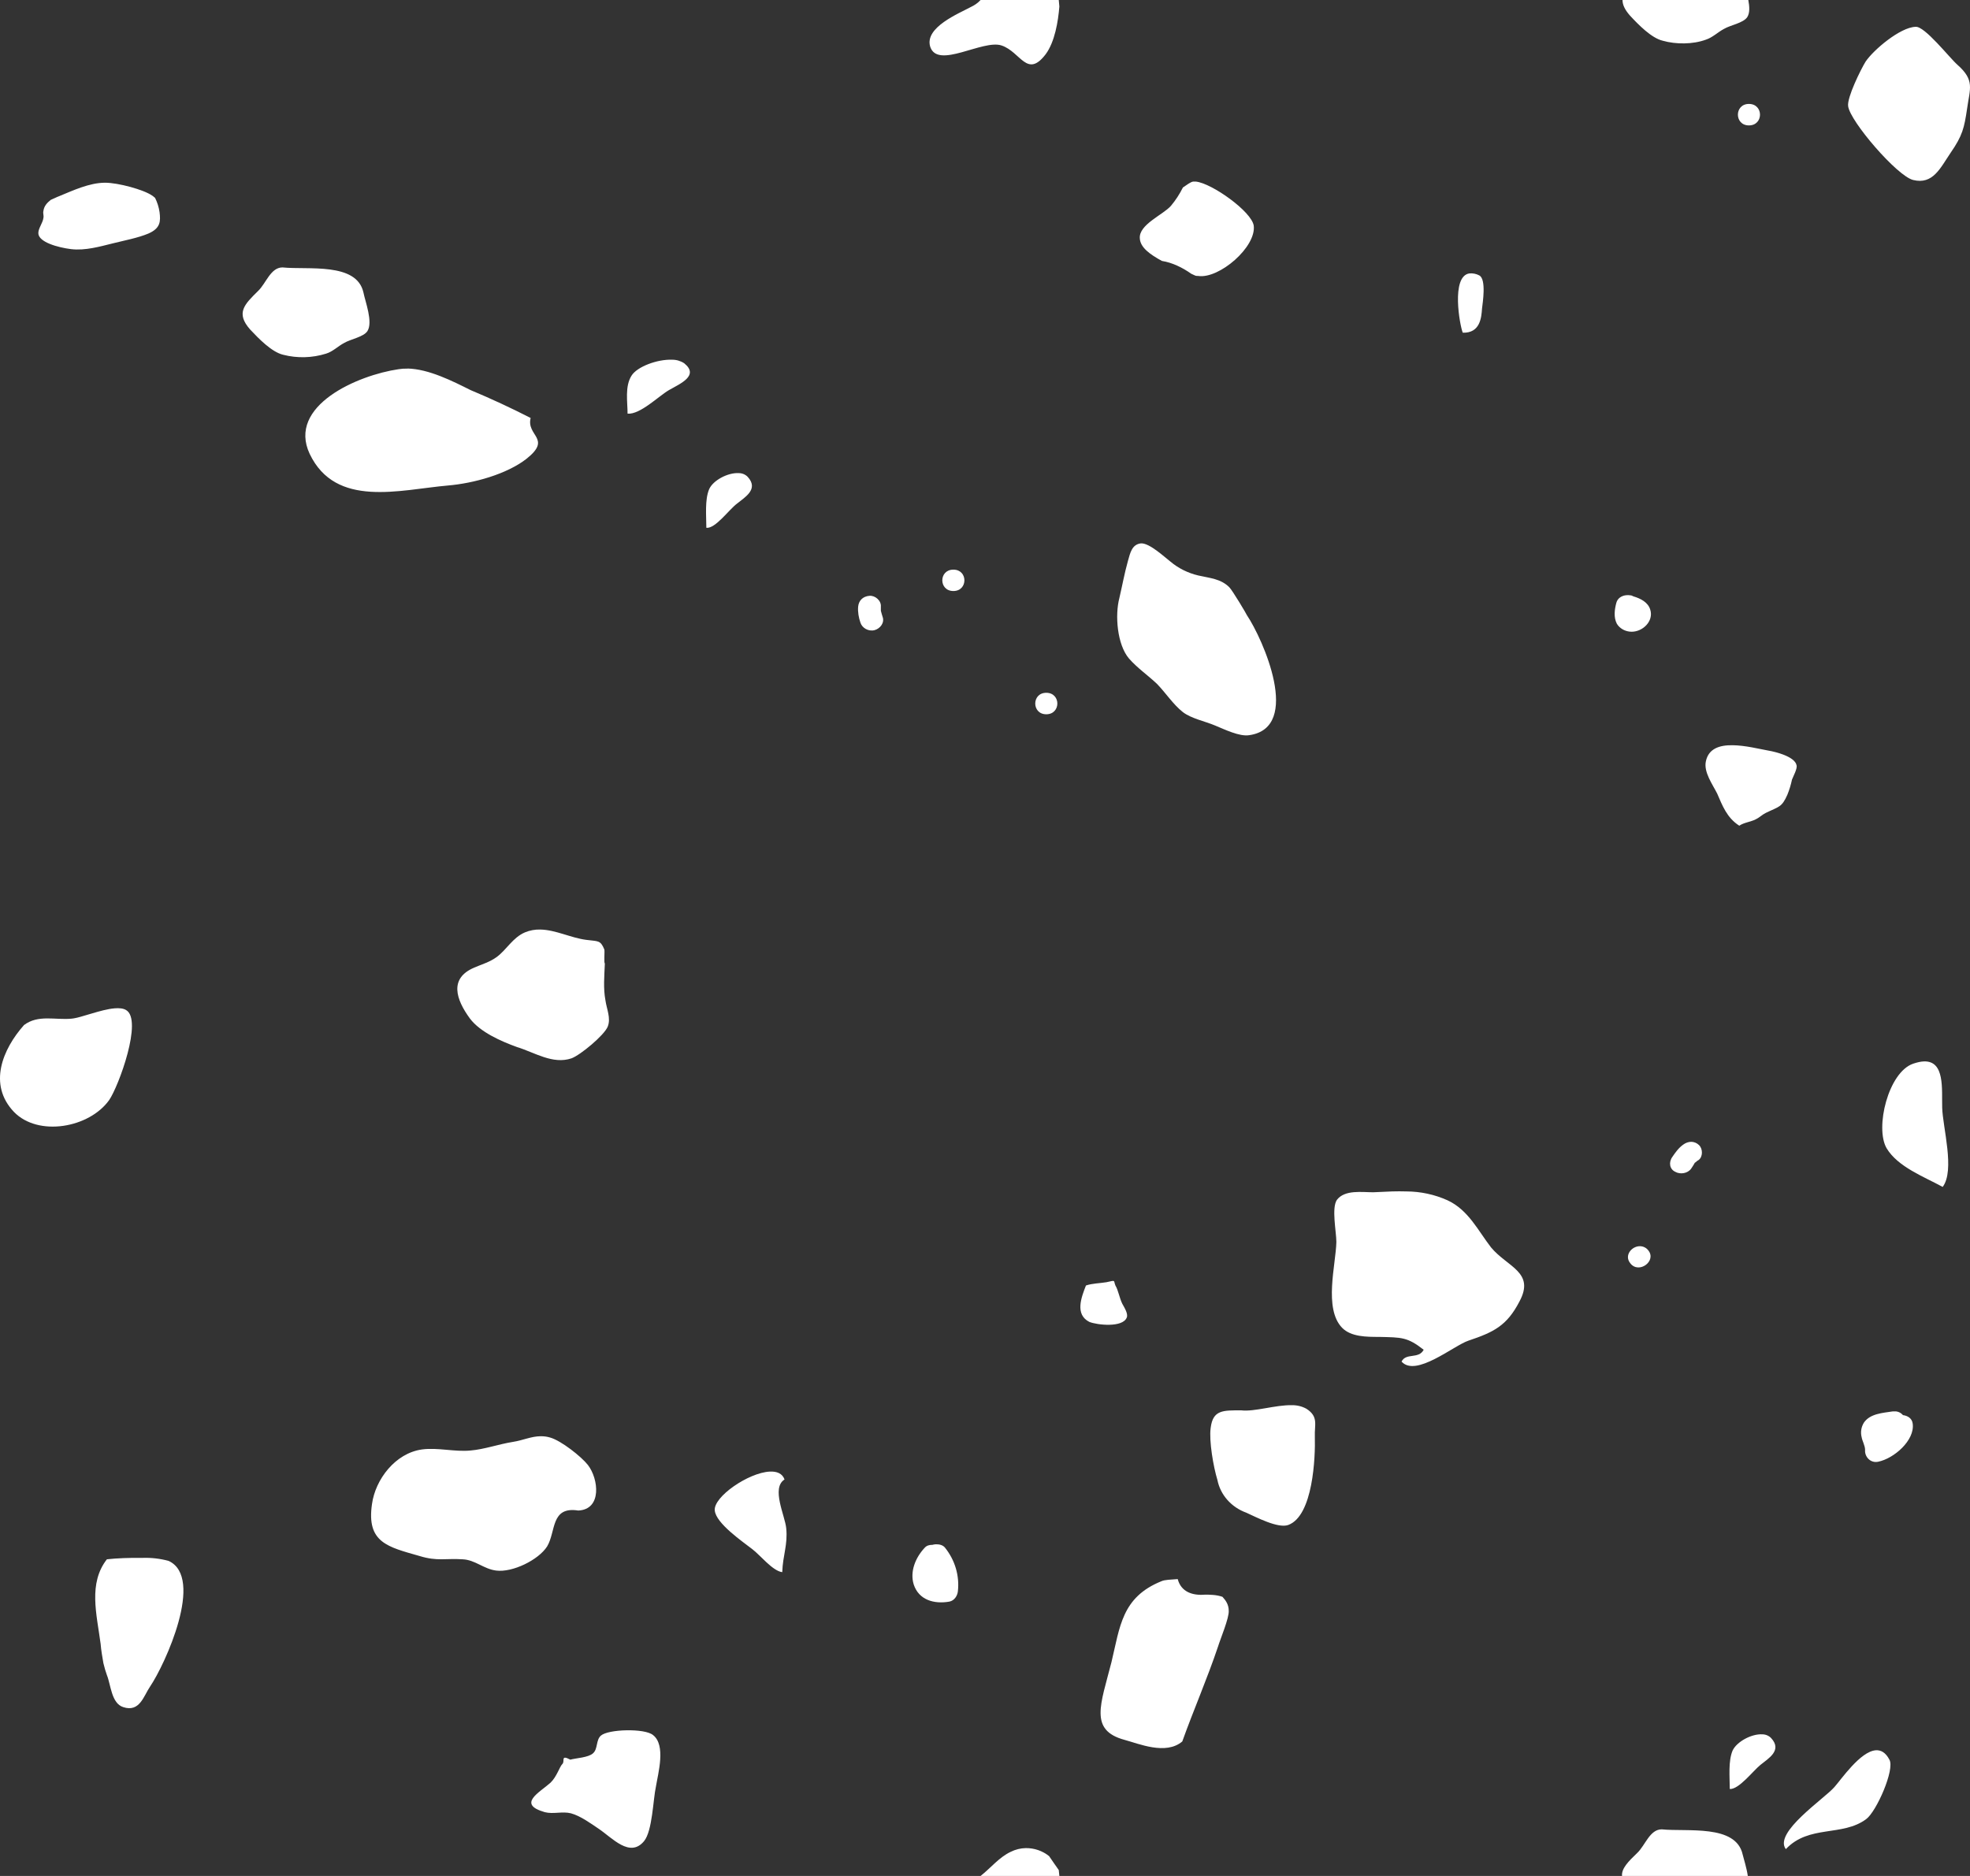 <svg width="336" height="320" viewBox="0 0 336 320" fill="none" xmlns="http://www.w3.org/2000/svg">
<rect x="0" y="0" width="336" height="320" fill="#333333" stroke="none"/>
<path d="M167.246 0C166.756 0.544 166.18 0.912 165.605 1.184C163.574 2.288 157.668 4.656 158.65 7.952C159.902 11.888 167.619 6.672 170.834 7.76C174.1 8.864 175.166 13.44 178.364 9.232C179.904 7.136 180.479 3.664 180.683 1.104L180.581 0L167.246 0ZM276.733 0C276.733 0.816 277.122 1.648 278.002 2.656C279.44 4.208 281.674 6.496 283.586 6.944C285.82 7.584 288.731 7.584 290.947 6.768C292.098 6.4 292.978 5.488 294.044 4.928C295.11 4.288 297.327 3.936 298.004 2.928C298.478 2.192 298.393 1.104 298.19 0L276.733 0ZM326.704 4.576C324.098 4.656 319.546 8.496 318.192 10.512C317.346 11.888 315.011 16.64 315.214 18.096C315.501 20.656 323.607 30.08 326.315 30.704C329.699 31.536 330.951 28.624 332.694 26.064C334.725 23.12 335.013 21.84 335.503 18.544C335.977 15.088 336.857 13.712 333.862 11.056C332.508 9.872 328.244 4.384 326.704 4.576ZM298.292 17.728C295.787 17.728 295.787 21.392 298.292 21.392C300.813 21.392 300.813 17.728 298.292 17.728ZM203.984 30.976H203.477C203.003 31.072 202.428 31.536 201.751 31.984C201.204 33.095 200.522 34.142 199.72 35.104C198.366 36.656 194.203 38.304 194.406 40.672C194.491 42.224 196.149 43.408 198.18 44.512C199.906 44.784 201.649 45.616 203.189 46.704L203.781 46.976C203.967 47.072 204.17 47.072 204.357 47.072C207.927 47.616 214.307 42.128 213.833 38.48C213.461 36.08 206.726 31.28 203.984 30.976ZM17.925 31.168C15.218 31.168 12.341 32.544 10.107 33.456C9.616 33.632 9.143 33.904 8.652 34.096C7.975 34.64 7.501 35.184 7.4 36.016C7.298 36.384 7.501 36.752 7.4 37.2C7.298 38.016 6.537 38.944 6.537 39.76C6.537 41.312 9.921 42.224 12.121 42.496C14.558 42.784 17.062 42.048 19.279 41.504C21.208 41.024 23.543 40.576 25.269 39.856C27.402 38.944 27.402 37.744 27.215 36.192C27.091 35.338 26.828 34.507 26.437 33.728C26.234 33.632 26.149 33.456 25.946 33.36C24.508 32.352 20.159 31.168 17.925 31.168ZM48.182 45.616C46.151 45.616 45.373 48.352 44.019 49.632C41.701 51.92 40.161 53.376 42.665 56.208C44.121 57.76 46.337 60.048 48.283 60.512C50.698 61.134 53.253 61.067 55.628 60.32C56.779 59.968 57.658 59.04 58.708 58.496C59.774 57.856 62.007 57.488 62.667 56.48C63.649 54.928 62.295 51.456 61.99 49.904C60.84 44.688 52.514 46.064 48.182 45.616ZM250.622 46.64C247.44 47.088 248.98 55.568 249.488 56.752C252.483 56.848 252.669 54.112 252.771 52.64C252.872 51.728 253.549 47.616 252.297 46.976C251.783 46.703 251.192 46.585 250.605 46.64H250.622ZM114.618 61.36C112.097 61.264 108.645 62.56 107.714 64.08C106.547 65.904 107.037 68.56 107.037 70.56C109.169 70.752 112.351 67.552 114.094 66.544C116.023 65.44 119.306 64.08 116.7 61.968C116.09 61.564 115.362 61.352 114.618 61.36ZM69.521 62.88C68.996 62.864 68.489 62.896 67.998 62.976C61.043 63.984 48.96 69.2 52.819 77.424C57.269 86.736 68.184 83.536 76.408 82.816C80.757 82.448 86.443 80.896 89.827 78.24C94.176 74.768 89.743 74.4 90.504 71.296C87.16 69.584 83.744 67.999 80.266 66.544C77.22 65.024 73.142 62.944 69.521 62.864V62.88ZM126.007 80.704C124.146 80.592 121.607 81.936 120.947 83.456C120.186 85.28 120.473 88.016 120.473 90.032C122.013 90.208 124.332 86.928 125.686 85.92C127.039 84.816 129.459 83.456 127.53 81.344C127.337 81.143 127.102 80.982 126.84 80.872C126.578 80.762 126.294 80.705 126.007 80.704ZM194.593 92.688C193.053 92.864 192.765 94.32 192.376 95.696C191.783 97.808 191.411 99.904 190.92 102C190.142 104.928 190.531 109.952 192.562 112.336C194.017 113.984 195.76 115.168 197.3 116.624C198.755 118.096 200.109 120.192 201.751 121.472C203.189 122.576 205.507 123.024 207.25 123.76C208.807 124.4 211.413 125.68 213.055 125.408C222.142 124.128 215.373 108.944 212.665 104.928C212.665 104.832 210.161 100.64 209.67 100.176C208.215 98.72 206.387 98.624 204.357 98.16C202.599 97.743 200.973 96.931 199.618 95.792C198.654 95.056 196.048 92.592 194.593 92.688ZM162.61 97.168C160.088 97.168 160.088 100.816 162.61 100.816C165.114 100.816 165.114 97.168 162.61 97.168ZM277.308 101.536C276.547 101.632 275.887 102.064 275.684 102.816C275.379 103.936 275.193 105.296 275.768 106.4C276.259 107.216 277.223 107.76 278.29 107.76C280.219 107.76 282.063 105.936 281.471 104.016C281.099 102.736 279.829 102.096 278.594 101.728C278.391 101.648 278.29 101.552 278.086 101.552C277.829 101.508 277.567 101.503 277.308 101.536ZM148.294 101.632C147.143 101.728 146.466 102.464 146.364 103.472C146.28 104.384 146.466 105.392 146.754 106.208C147.041 107.12 148.107 107.76 149.173 107.488C150.138 107.216 150.916 106.208 150.527 105.2C150.426 104.832 150.324 104.56 150.24 104.192V103.472C150.324 102.464 149.275 101.552 148.294 101.632ZM178.449 118.176C175.944 118.176 175.944 121.84 178.449 121.84C180.97 121.84 180.97 118.176 178.449 118.176ZM295.482 127.12C293.283 127.088 291.387 127.696 290.947 129.888C290.558 131.712 292.098 133.808 292.876 135.36C293.756 137.376 294.518 139.488 296.65 140.848C297.429 140.304 298.579 140.208 299.459 139.76C300.035 139.488 300.61 138.928 301.185 138.656C303.419 137.568 303.893 137.744 304.857 135.552C305.193 134.721 305.454 133.865 305.636 132.992C305.839 132.448 306.6 131.072 306.414 130.528C306.127 129.056 302.827 128.24 301.676 128.048C300.136 127.776 297.665 127.136 295.482 127.12ZM92.146 158.56C91.25 158.535 90.36 158.699 89.54 159.04C87.424 159.952 86.443 161.968 84.717 163.248C83.448 164.16 82.297 164.432 80.842 165.072C76.594 166.896 77.745 170.464 80.165 173.76C81.908 176.048 85.394 177.6 88.186 178.608C91.181 179.52 94.278 181.616 97.476 180.528C98.999 179.968 103.061 176.592 103.653 175.12C104.228 173.68 103.467 172.112 103.264 170.64C102.874 168.56 103.077 166.528 103.162 164.336C102.976 164.336 103.162 162.24 103.077 161.968C102.401 160.32 102.011 160.592 99.981 160.32C97.375 159.984 94.769 158.608 92.146 158.56ZM19.55 172C17.164 172.192 13.83 173.616 12.222 173.76C9.43 174.032 6.537 173.024 4.1 174.848C0.445 178.96 -2.077 184.992 2.374 189.664C6.52 193.952 15.235 192.4 18.619 187.648C20.244 185.28 24.406 173.936 21.496 172.288C21.022 172 20.328 171.936 19.533 172H19.55ZM328.142 181.056C327.635 181.072 327.025 181.2 326.315 181.44C322.067 182.88 319.749 192.4 321.78 195.872C323.709 199.072 328.159 200.72 331.341 202.464C333.473 199.616 331.341 192.304 331.256 188.928C331.171 185.808 331.747 180.928 328.142 181.056ZM288.477 194.768C288.003 194.768 287.512 194.928 287.089 195.248C286.311 195.792 285.735 196.608 285.245 197.328C284.568 198.256 284.754 199.44 285.735 199.888C286.581 200.368 287.851 200.176 288.443 199.344C288.612 199.072 288.815 198.8 289.018 198.432C289.018 198.336 289.103 198.336 289.204 198.256C289.306 198.16 289.492 197.984 289.695 197.888C290.457 197.344 290.457 195.968 289.78 195.328C289.407 194.96 288.934 194.784 288.477 194.768ZM239.859 203.232C239.064 203.2 238.269 203.216 237.456 203.232L234.224 203.376C232.278 203.376 229.385 202.912 228.031 204.656C227.066 206.016 227.929 210.128 227.929 211.856C227.845 215.696 225.729 223.216 228.911 226.496C230.434 228.048 233.057 228.048 235.273 228.048C239.047 228.144 240.012 228.048 242.821 230.24C241.958 231.888 239.825 230.704 239.047 232.256C241.467 234.992 247.948 229.52 250.453 228.688C254.802 227.232 257.018 226.128 259.151 222.016C261.858 216.992 257.12 216.16 254.311 212.784C252.111 209.952 250.453 206.384 246.865 204.736C244.675 203.753 242.283 203.24 239.859 203.232ZM279.745 212.576C278.323 212.528 276.936 214.16 278.086 215.52C279.542 217.36 282.639 215.072 281.099 213.248C280.941 213.047 280.737 212.882 280.503 212.766C280.269 212.649 280.009 212.585 279.745 212.576ZM189.973 218.528C189.854 218.448 189.567 218.528 188.704 218.72C187.536 218.912 186.284 218.912 185.218 219.28C184.439 221.28 183.289 224.208 185.793 225.488C187.147 226.032 191.496 226.496 192.173 224.752C192.477 224.112 191.699 222.928 191.411 222.384C190.92 221.376 190.734 220.096 190.244 219.28C190.057 218.816 190.091 218.592 189.973 218.528ZM220.348 239.696C217.556 239.632 213.951 240.848 211.701 240.576C208.604 240.576 206.861 240.48 206.489 243.584C206.184 245.776 206.963 250.256 207.64 252.448C207.887 253.699 208.469 254.87 209.331 255.847C210.193 256.825 211.306 257.577 212.564 258.032C214.205 258.768 217.979 260.768 219.722 260.128C223.969 258.576 224.359 248.528 224.257 245.056C224.172 243.04 224.934 241.664 222.819 240.304C222.07 239.891 221.215 239.681 220.348 239.696ZM323.387 240.752H322.846C321.103 241.024 318.97 241.12 317.904 242.672C317.444 243.415 317.304 244.298 317.515 245.136C317.617 245.776 318.107 246.608 318.107 247.328C318.006 248.432 318.97 249.616 320.324 249.344C323.032 248.8 326.602 245.696 326.23 242.864C326.129 241.936 325.35 241.488 324.572 241.392C324.284 241.056 323.895 240.816 323.387 240.752ZM92.23 244.992C90.623 244.992 89.184 245.696 87.509 245.952C85.089 246.336 82.585 247.232 80.266 247.424C77.559 247.696 74.665 246.88 71.958 247.248C67.406 247.888 64.021 252.368 63.446 256.56C62.481 263.152 66.153 263.872 71.568 265.424C74.564 266.352 76.019 265.792 78.913 265.984C81.045 266.08 82.483 267.632 84.615 267.904C87.424 268.272 91.858 266.08 93.313 263.792C94.853 261.232 93.889 256.928 98.627 257.664C102.688 257.488 102.113 252.272 100.268 249.888C99.118 248.432 95.733 245.776 93.889 245.232C93.354 245.064 92.793 244.983 92.23 244.992ZM131.287 251.024C127.648 251.2 121.641 255.344 121.912 257.664C122.115 259.856 126.65 262.96 128.292 264.24C129.645 265.248 131.777 267.984 133.419 268.176C133.52 265.248 134.383 263.52 134.096 260.688C133.91 258.576 131.49 253.824 133.808 252.368C133.436 251.328 132.488 250.96 131.27 251.024H131.287ZM159.614 263.424C159.428 263.424 159.225 263.472 159.022 263.52C158.548 263.52 158.058 263.6 157.668 264.064C156.145 265.712 155.164 268.08 155.841 270.272C156.704 272.928 159.327 273.664 161.933 273.2C162.796 273.024 163.287 272.192 163.371 271.472C163.678 268.794 162.884 266.108 161.154 263.968C160.799 263.552 160.207 263.408 159.631 263.424H159.614ZM24.237 265.744C22.206 265.712 19.905 265.792 18.23 265.984C15.031 270.096 16.487 275.312 17.164 280.416C17.248 281.52 17.451 282.608 17.637 283.712C17.841 284.528 18.027 285.184 18.23 285.728C18.907 287.376 18.991 290.56 21.022 291.2C23.831 292.128 24.508 289.28 25.574 287.728C28.18 283.888 34.932 269.088 28.755 266.256C27.294 265.859 25.774 265.686 24.254 265.744H24.237ZM200.871 269.36C199.72 269.456 198.654 269.456 198.079 269.728C191.31 272.464 191.022 277.504 189.567 283.536C187.739 290.736 185.708 295.136 191.8 296.784C194.203 297.424 198.84 299.44 201.649 297.056C203.578 291.664 205.897 286.368 207.741 280.88C208.13 279.6 209.67 275.952 209.569 274.752C209.569 273.744 209.095 273.024 208.503 272.384C207.453 272.016 206.303 272.016 205.507 272.016C203.392 272.192 201.446 271.552 200.871 269.36ZM300.593 295.84C298.765 295.728 296.244 297.072 295.516 298.592C294.738 300.416 295.026 303.152 295.026 305.168C296.582 305.264 299.002 302.064 300.255 301.056C301.608 299.952 304.028 298.592 302.082 296.48C301.894 296.282 301.664 296.123 301.408 296.013C301.152 295.903 300.874 295.844 300.593 295.84ZM106.868 295.152C104.99 295.184 103.128 295.504 102.502 296.048C101.622 296.784 101.994 298.336 101.148 299.072C100.37 299.808 98.238 299.888 97.273 300.16C95.53 299.248 96.41 300.448 95.919 300.896C95.446 301.36 94.955 303.088 93.889 304.096C92.061 305.744 88.101 307.744 92.924 309.12C94.379 309.488 95.919 308.944 97.375 309.312C99.016 309.76 100.759 311.04 102.113 311.952C104.431 313.504 107.426 316.976 109.846 314.064C111.285 312.32 111.386 306.928 111.877 304.736C112.249 302.448 113.603 297.696 111.386 295.968C110.659 295.36 108.746 295.12 106.868 295.152ZM319.918 298.56C317.278 298.768 314.046 303.52 312.878 304.832C311.152 306.832 302.454 312.592 304.587 315.424C308.529 311.232 314.232 313.328 318.294 310.304C320.037 309.024 323.218 301.824 322.253 300.16C321.61 298.928 320.798 298.496 319.918 298.56ZM283.417 312.048C281.386 312.048 280.608 314.784 279.254 316.064C277.714 317.536 276.547 318.72 276.648 320H298.105C297.902 318.624 297.429 317.168 297.225 316.336C296.075 311.136 287.749 312.496 283.417 312.048ZM174.946 315.248C174.083 315.264 173.203 315.472 172.374 315.888C170.428 316.8 168.989 318.624 167.246 320H180.683L180.581 318.992C180.581 318.992 179.041 316.8 178.94 316.624C177.831 315.719 176.41 315.23 174.946 315.248Z" fill="white"/>
</svg>

